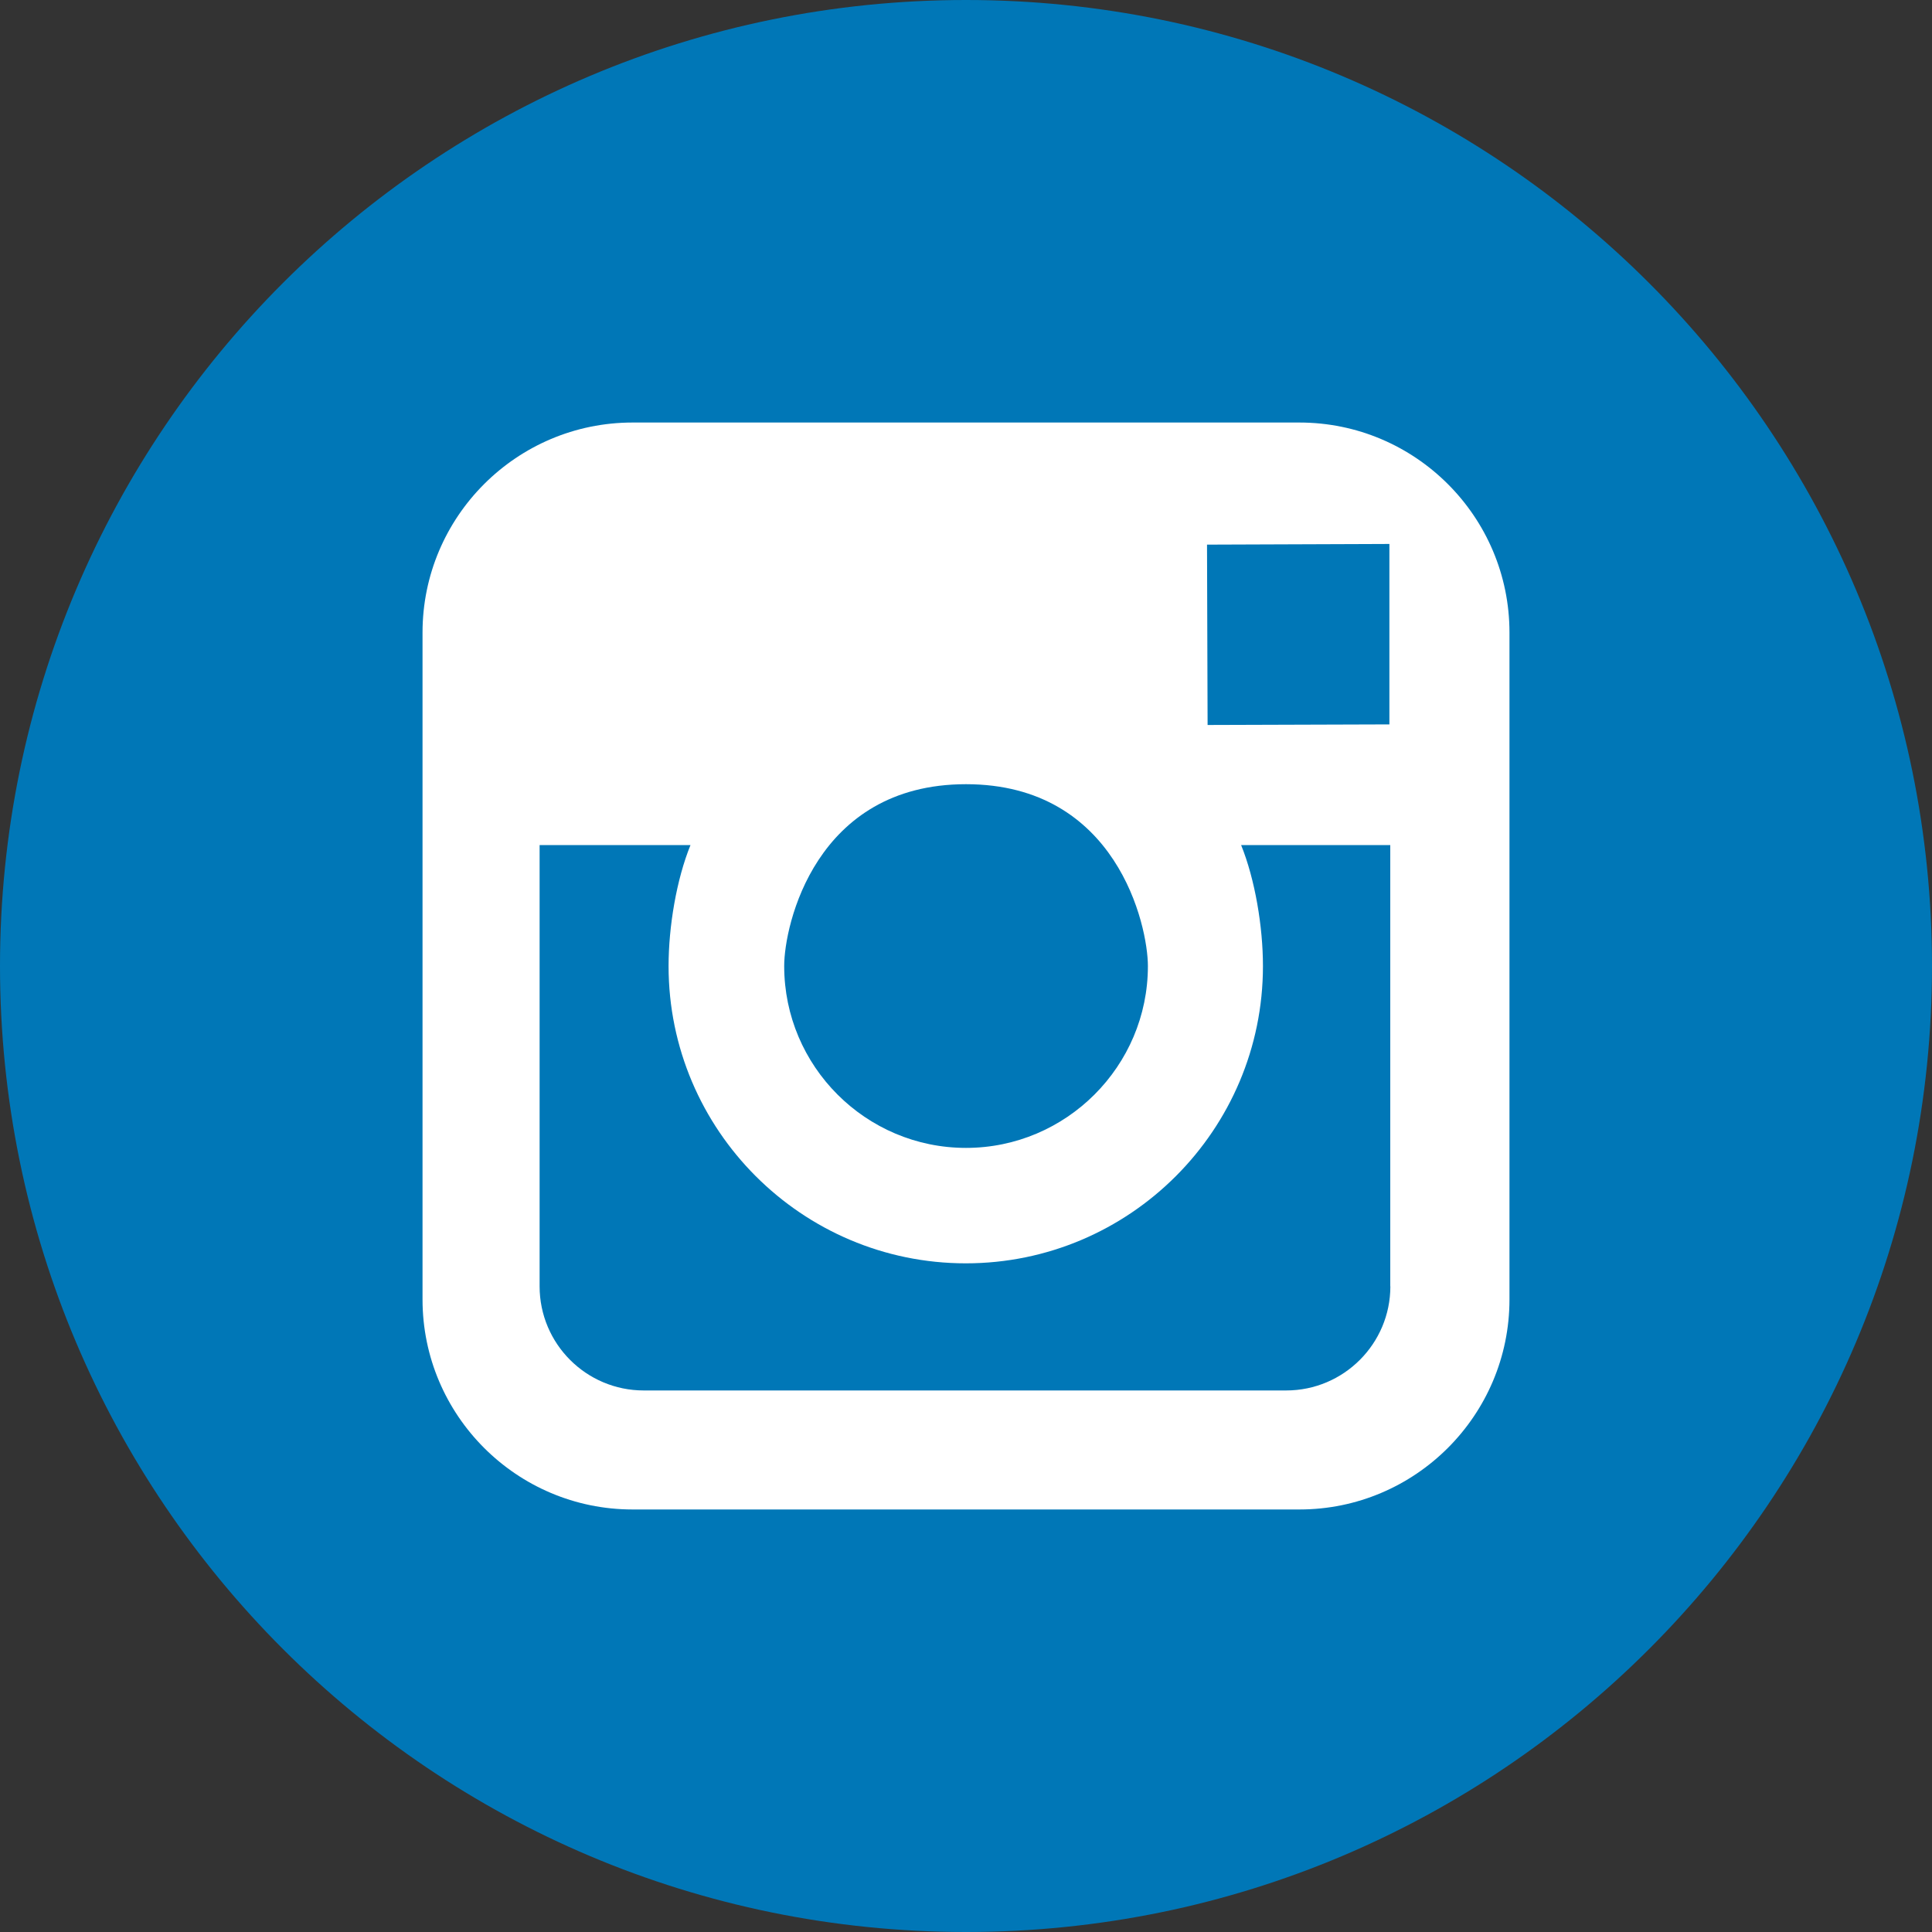 <svg width="20" height="20" viewBox="0 0 20 20" fill="none" xmlns="http://www.w3.org/2000/svg">
<rect x="0" y="0" width="20" height="20" fill="#333333" stroke="none"/>
<path d="M10 0C15.522 0 20 4.478 20 10C20 15.523 15.523 20 10 20C4.478 20 0 15.523 0 10C0 4.478 4.477 0 10 0Z" fill="#0077B7"/>
<path d="M13.451 4.374H6.548C5.349 4.374 4.374 5.349 4.374 6.548V13.452C4.374 14.651 5.349 15.626 6.548 15.626H13.452C14.651 15.626 15.626 14.651 15.626 13.452V6.548C15.626 5.349 14.651 4.374 13.451 4.374ZM14.136 5.632L14.383 5.631V7.499L12.501 7.505L12.495 5.638C12.495 5.638 14.136 5.632 14.136 5.632ZM10 8.118C11.561 8.118 11.883 9.582 11.883 10.001C11.883 11.037 11.037 11.883 10 11.883C8.962 11.883 8.118 11.037 8.118 10.001C8.117 9.582 8.439 8.118 10 8.118ZM14.393 13.316C14.393 13.91 13.91 14.394 13.314 14.394H6.664C6.069 14.394 5.586 13.911 5.586 13.316V8.748H7.148C7.003 9.104 6.921 9.592 6.921 10.001C6.921 11.697 8.301 13.078 9.998 13.078C11.695 13.078 13.074 11.697 13.074 10.001C13.074 9.592 12.992 9.104 12.848 8.748H14.392V13.316H14.393Z" fill="white"/>
</svg>
